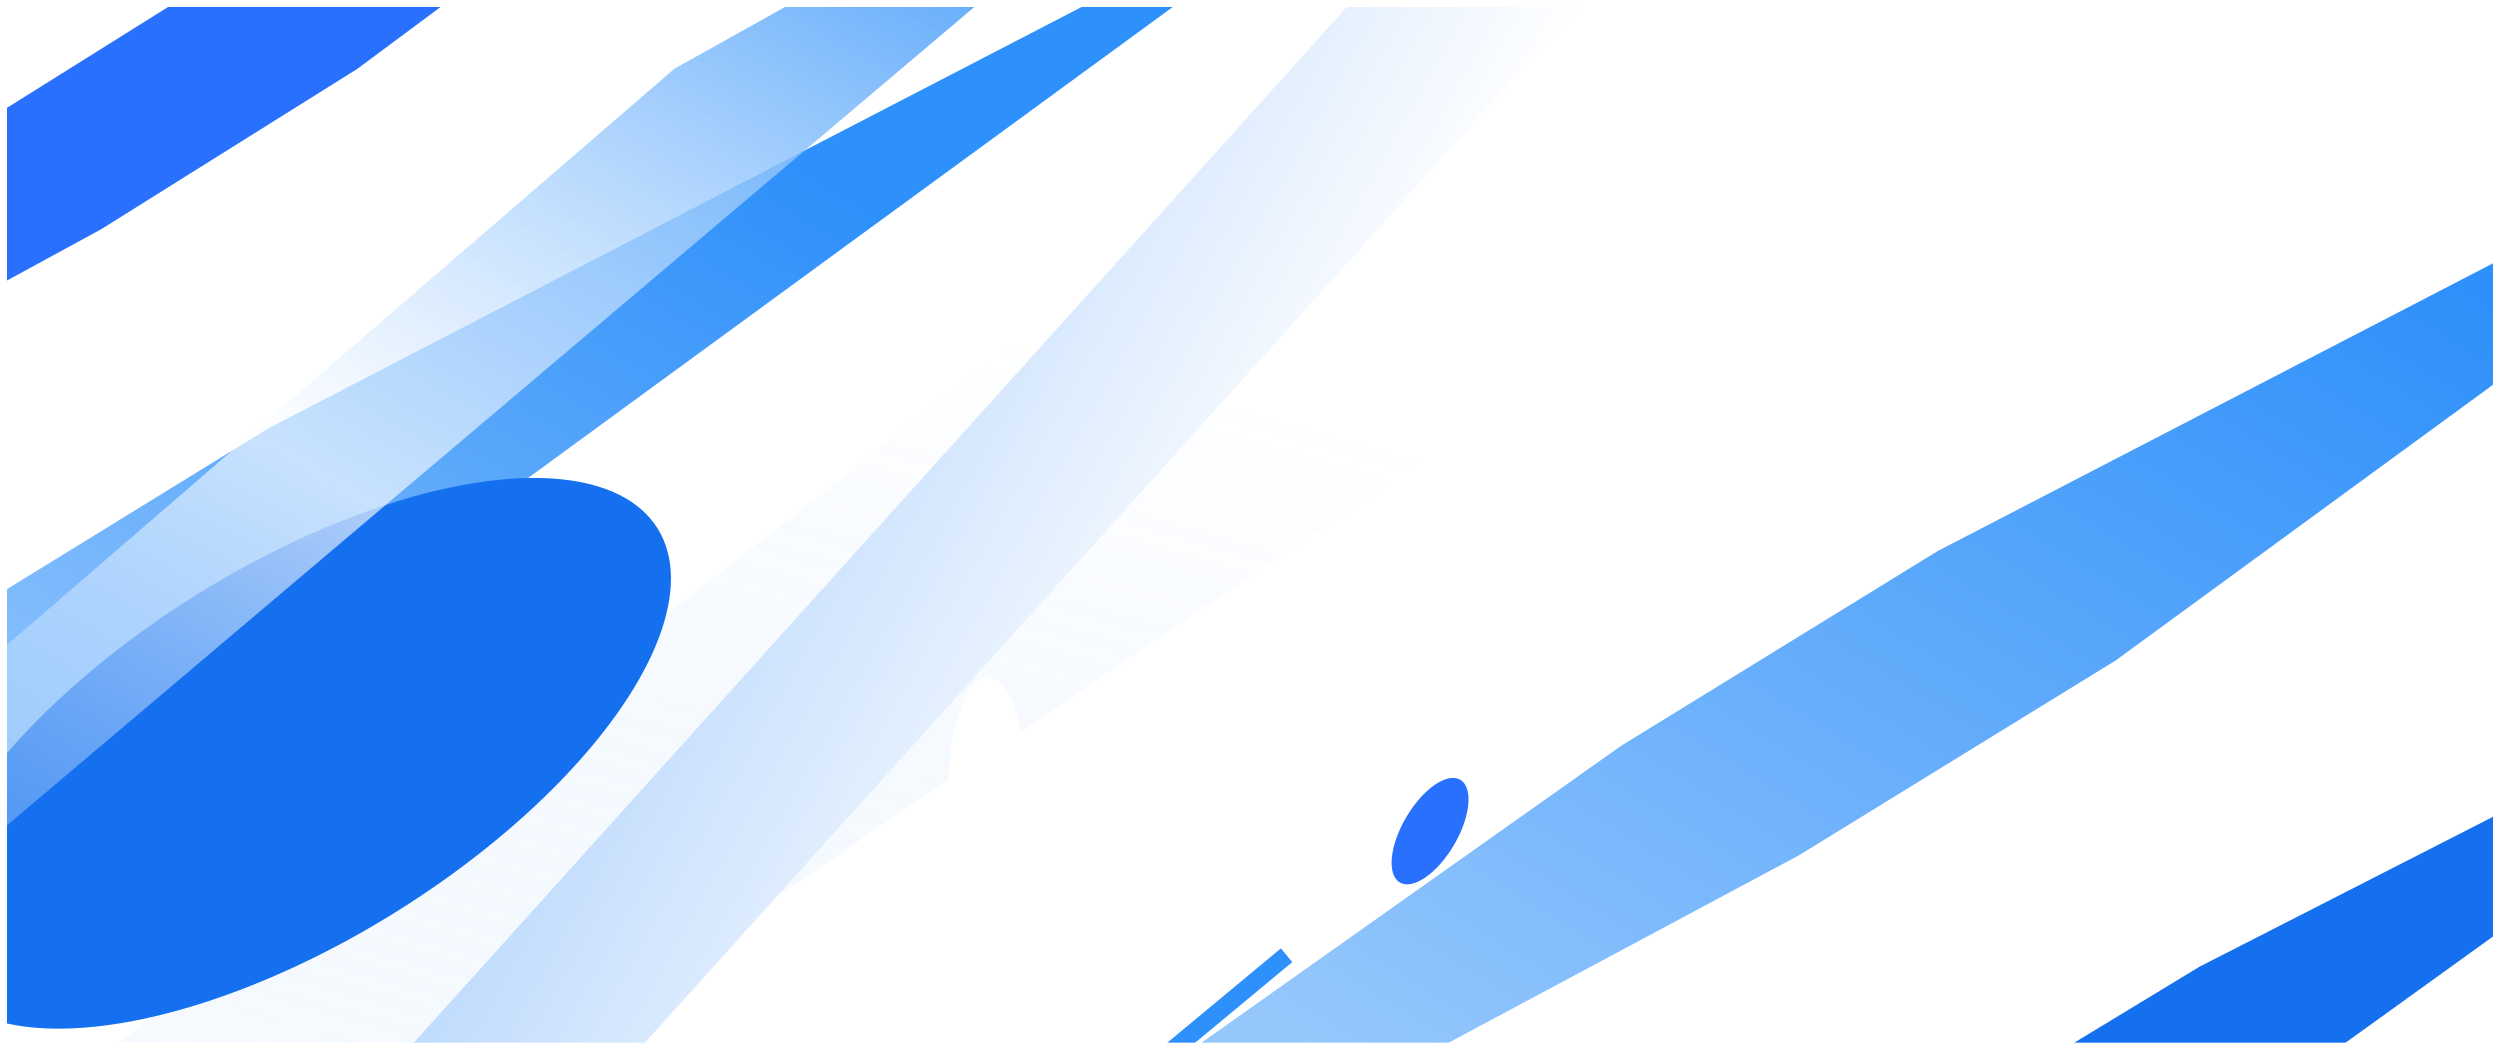 <svg width="1448" height="608" viewBox="0 0 1448 608" fill="none" xmlns="http://www.w3.org/2000/svg">
    <g clip-path="url(#clip0_1733_21342)" filter="url(#filter0_f_1733_21342)">
        <rect width="1440" height="600" transform="translate(4 4)" fill="white" />
        <g filter="url(#filter1_f_1733_21342)">
            <path d="M1042.04 495.341L252 918L938.993 431.941L1122.36 319.128L1775 -19L1225.41 382.526L1042.04 495.341Z"
                fill="url(#paint0_linear_1733_21342)" />
        </g>
        <g filter="url(#filter2_f_1733_21342)">
            <path
                d="M1212.41 693.186L606 1013L1133.31 645.214L1274.06 559.852L1775 304L1353.15 607.823L1212.41 693.186Z"
                fill="#1570EF" />
        </g>
        <g filter="url(#filter3_f_1733_21342)">
            <path
                d="M218.65 675.298L-371.101 1009.28L-227.006 860.538L-60.981 705.543L315.5 410.5L588.5 198.5L1078.26 -101.761L1561.1 -349.278L1078.26 94.5L218.65 675.298Z"
                fill="url(#paint1_linear_1733_21342)" />
        </g>
        <g filter="url(#filter4_f_1733_21342)">
            <path
                d="M58.607 132.768L-581 481L-24.82 80.533L123.631 -12.414L652 -291L207.057 39.82L58.607 132.768Z"
                fill="#2970FF" />
        </g>
        <g filter="url(#filter5_f_1733_21342)">
            <path
                d="M75.041 424.341L-715 847L-28.007 360.941L155.359 248.128L808 -90L258.407 311.526L75.041 424.341Z"
                fill="url(#paint2_linear_1733_21342)" />
        </g>
        <g filter="url(#filter6_f_1733_21342)">
            <ellipse cx="171.611" cy="436.321" rx="246.485" ry="108.507" transform="rotate(-31.881 171.611 436.321)"
                fill="#1570EF" />
        </g>
        <g filter="url(#filter7_f_1733_21342)">
            <path
                d="M-322.788 791.911L-796 1089L-674.889 942.591L-536.686 791.911L-61.521 430.158L390.692 39.734L776 -175L-141.605 601.25L-322.788 791.911Z"
                fill="url(#paint3_linear_1733_21342)" />
        </g>
        <g filter="url(#filter8_f_1733_21342)">
            <ellipse cx="828.299" cy="481.396" rx="16" ry="34.503" transform="rotate(30.488 828.299 481.396)"
                fill="#2970FF" />
        </g>
        <g filter="url(#filter9_f_1733_21342)">
            <ellipse cx="572" cy="461.5" rx="23" ry="69.5" fill="white" />
        </g>
        <g filter="url(#filter10_f_1733_21342)">
            <rect x="515.673" y="737.069" width="294" height="10.331" transform="rotate(-39.695 515.673 737.069)"
                fill="#2E90FA" />
        </g>
        <g filter="url(#filter11_f_1733_21342)">
            <rect x="219.111" y="626.73" width="987.783" height="99.518" transform="rotate(-47.985 219.111 626.73)"
                fill="url(#paint4_linear_1733_21342)" />
        </g>
    </g>
    <defs>
        <filter id="filter0_f_1733_21342" x="0" y="0" width="1448" height="608" filterUnits="userSpaceOnUse"
            color-interpolation-filters="sRGB">
            <feFlood flood-opacity="0" result="BackgroundImageFix" />
            <feBlend mode="normal" in="SourceGraphic" in2="BackgroundImageFix" result="shape" />
            <feGaussianBlur stdDeviation="2" result="effect1_foregroundBlur_1733_21342" />
        </filter>
        <filter id="filter1_f_1733_21342" x="2" y="-269" width="2023" height="1437" filterUnits="userSpaceOnUse"
            color-interpolation-filters="sRGB">
            <feFlood flood-opacity="0" result="BackgroundImageFix" />
            <feBlend mode="normal" in="SourceGraphic" in2="BackgroundImageFix" result="shape" />
            <feGaussianBlur stdDeviation="125" result="effect1_foregroundBlur_1733_21342" />
        </filter>
        <filter id="filter2_f_1733_21342" x="376" y="74" width="1629" height="1169" filterUnits="userSpaceOnUse"
            color-interpolation-filters="sRGB">
            <feFlood flood-opacity="0" result="BackgroundImageFix" />
            <feBlend mode="normal" in="SourceGraphic" in2="BackgroundImageFix" result="shape" />
            <feGaussianBlur stdDeviation="115" result="effect1_foregroundBlur_1733_21342" />
        </filter>
        <filter id="filter3_f_1733_21342" x="-596.101" y="-574.278" width="2382.2" height="1808.56"
            filterUnits="userSpaceOnUse" color-interpolation-filters="sRGB">
            <feFlood flood-opacity="0" result="BackgroundImageFix" />
            <feBlend mode="normal" in="SourceGraphic" in2="BackgroundImageFix" result="shape" />
            <feGaussianBlur stdDeviation="112.5" result="effect1_foregroundBlur_1733_21342" />
        </filter>
        <filter id="filter4_f_1733_21342" x="-811" y="-521" width="1693" height="1232" filterUnits="userSpaceOnUse"
            color-interpolation-filters="sRGB">
            <feFlood flood-opacity="0" result="BackgroundImageFix" />
            <feBlend mode="normal" in="SourceGraphic" in2="BackgroundImageFix" result="shape" />
            <feGaussianBlur stdDeviation="115" result="effect1_foregroundBlur_1733_21342" />
        </filter>
        <filter id="filter5_f_1733_21342" x="-965" y="-340" width="2023" height="1437" filterUnits="userSpaceOnUse"
            color-interpolation-filters="sRGB">
            <feFlood flood-opacity="0" result="BackgroundImageFix" />
            <feBlend mode="normal" in="SourceGraphic" in2="BackgroundImageFix" result="shape" />
            <feGaussianBlur stdDeviation="125" result="effect1_foregroundBlur_1733_21342" />
        </filter>
        <filter id="filter6_f_1733_21342" x="-545.45" y="-223.182" width="1434.12" height="1319.01"
            filterUnits="userSpaceOnUse" color-interpolation-filters="sRGB">
            <feFlood flood-opacity="0" result="BackgroundImageFix" />
            <feBlend mode="normal" in="SourceGraphic" in2="BackgroundImageFix" result="shape" />
            <feGaussianBlur stdDeviation="250" result="effect1_foregroundBlur_1733_21342" />
        </filter>
        <filter id="filter7_f_1733_21342" x="-1021" y="-400" width="2022" height="1714" filterUnits="userSpaceOnUse"
            color-interpolation-filters="sRGB">
            <feFlood flood-opacity="0" result="BackgroundImageFix" />
            <feBlend mode="normal" in="SourceGraphic" in2="BackgroundImageFix" result="shape" />
            <feGaussianBlur stdDeviation="112.5" result="effect1_foregroundBlur_1733_21342" />
        </filter>
        <filter id="filter8_f_1733_21342" x="656.015" y="300.567" width="344.568" height="361.657"
            filterUnits="userSpaceOnUse" color-interpolation-filters="sRGB">
            <feFlood flood-opacity="0" result="BackgroundImageFix" />
            <feBlend mode="normal" in="SourceGraphic" in2="BackgroundImageFix" result="shape" />
            <feGaussianBlur stdDeviation="75" result="effect1_foregroundBlur_1733_21342" />
        </filter>
        <filter id="filter9_f_1733_21342" x="449" y="292" width="246" height="339" filterUnits="userSpaceOnUse"
            color-interpolation-filters="sRGB">
            <feFlood flood-opacity="0" result="BackgroundImageFix" />
            <feBlend mode="normal" in="SourceGraphic" in2="BackgroundImageFix" result="shape" />
            <feGaussianBlur stdDeviation="50" result="effect1_foregroundBlur_1733_21342" />
        </filter>
        <filter id="filter10_f_1733_21342" x="375.673" y="409.291" width="512.818" height="475.728"
            filterUnits="userSpaceOnUse" color-interpolation-filters="sRGB">
            <feFlood flood-opacity="0" result="BackgroundImageFix" />
            <feBlend mode="normal" in="SourceGraphic" in2="BackgroundImageFix" result="shape" />
            <feGaussianBlur stdDeviation="70" result="effect1_foregroundBlur_1733_21342" />
        </filter>
        <filter id="filter11_f_1733_21342" x="39.111" y="-287.165" width="1095.08" height="1160.5"
            filterUnits="userSpaceOnUse" color-interpolation-filters="sRGB">
            <feFlood flood-opacity="0" result="BackgroundImageFix" />
            <feBlend mode="normal" in="SourceGraphic" in2="BackgroundImageFix" result="shape" />
            <feGaussianBlur stdDeviation="90" result="effect1_foregroundBlur_1733_21342" />
        </filter>
        <linearGradient id="paint0_linear_1733_21342" x1="342.432" y1="862.363" x2="1129.14" y2="-416.355"
            gradientUnits="userSpaceOnUse">
            <stop offset="0.289" stop-color="#2E90FA" stop-opacity="0.5" />
            <stop offset="0.772" stop-color="#2E90FA" />
        </linearGradient>
        <linearGradient id="paint1_linear_1733_21342" x1="-22.358" y1="990.977" x2="433.028" y2="-611.939"
            gradientUnits="userSpaceOnUse">
            <stop stop-color="#4894E7" />
            <stop offset="0.105" stop-color="white" stop-opacity="0.2" />
            <stop offset="0.56" stop-color="#2E90FA" stop-opacity="0" />
        </linearGradient>
        <linearGradient id="paint2_linear_1733_21342" x1="-624.568" y1="791.363" x2="162.143" y2="-487.355"
            gradientUnits="userSpaceOnUse">
            <stop stop-color="#2E90FA" stop-opacity="0" />
            <stop offset="0.772" stop-color="#2E90FA" />
        </linearGradient>
        <linearGradient id="paint3_linear_1733_21342" x1="-271.023" y1="819.973" x2="404.282" y2="-343.662"
            gradientUnits="userSpaceOnUse">
            <stop stop-color="#2E90FA" stop-opacity="0" />
            <stop offset="0.52" stop-color="white" stop-opacity="0.648" />
            <stop offset="0.925" stop-color="#2E90FA" />
        </linearGradient>
        <linearGradient id="paint4_linear_1733_21342" x1="772.533" y1="817.144" x2="691.902" y2="462.445"
            gradientUnits="userSpaceOnUse">
            <stop stop-color="white" />
            <stop offset="1" stop-color="#B3D4FC" />
        </linearGradient>
        <clipPath id="clip0_1733_21342">
            <rect width="1440" height="600" fill="white" transform="translate(4 4)" />
        </clipPath>
    </defs>
</svg>